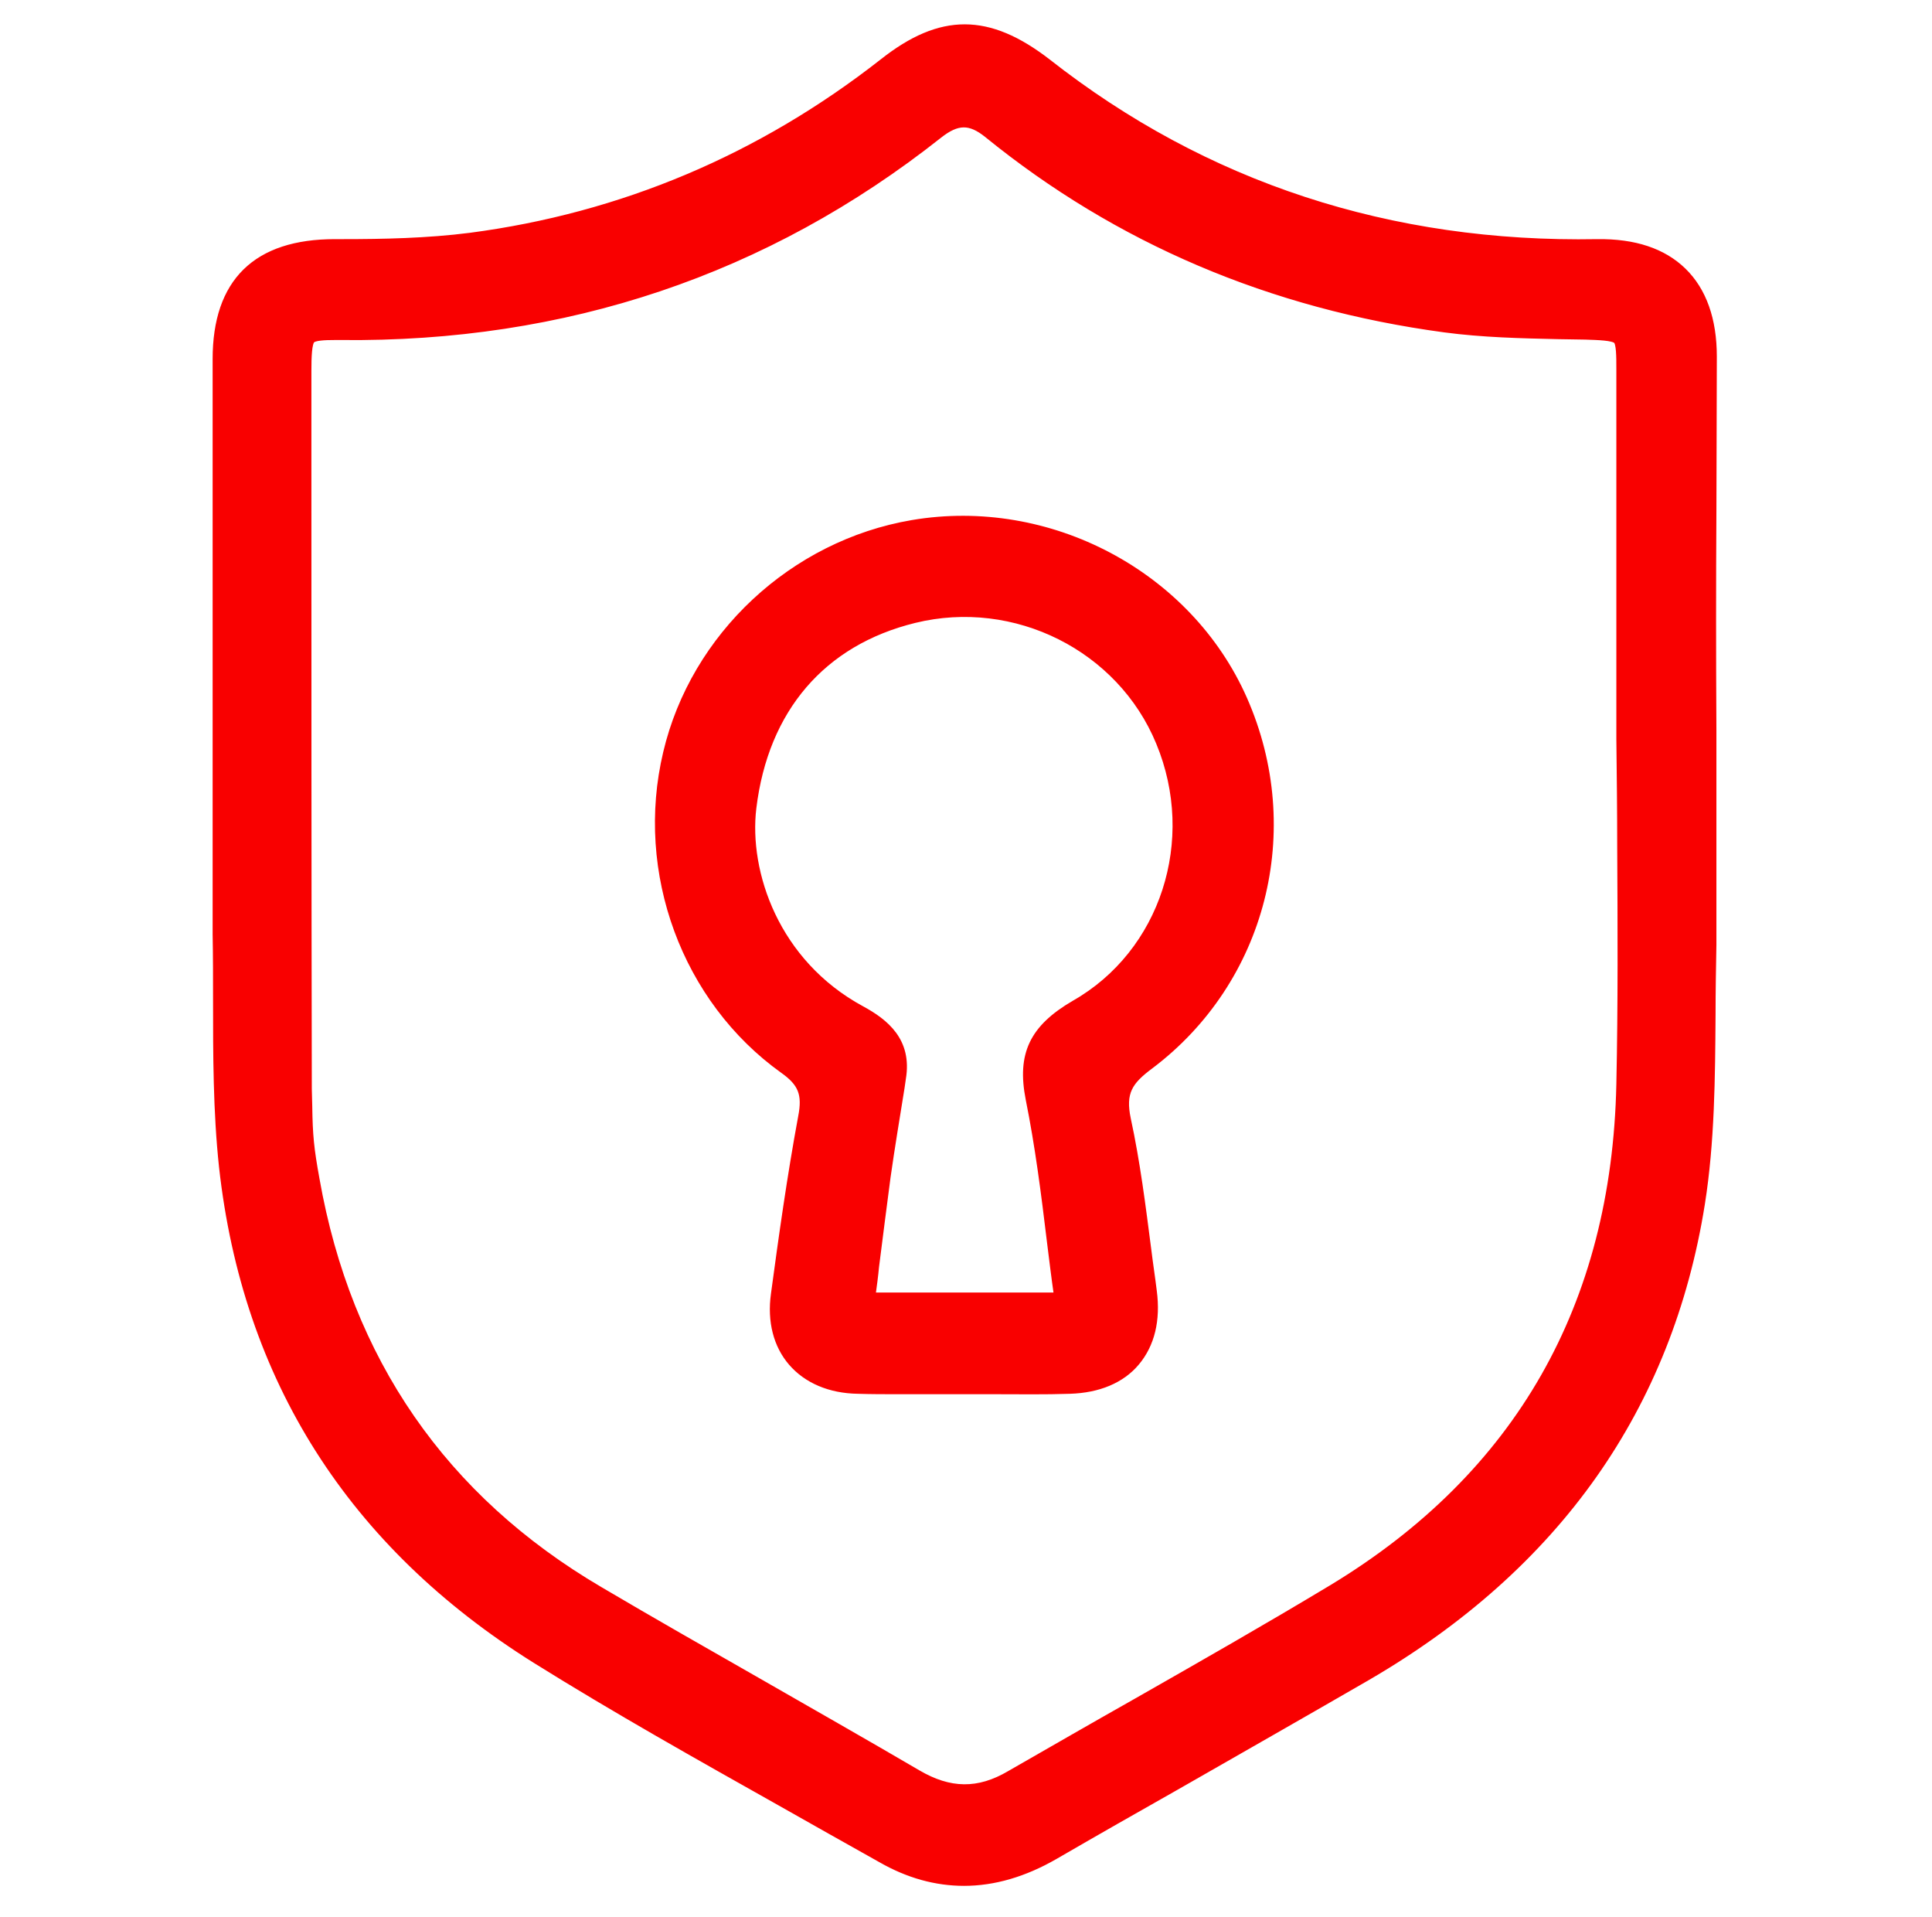<svg width="127" height="126" viewBox="0 0 127 126" fill="none" xmlns="http://www.w3.org/2000/svg">
<path d="M112.578 33.576C112.578 30.344 112.606 27.028 112.606 23.434C112.606 21.009 111.934 19.115 110.618 17.833C109.302 16.551 107.425 15.938 105.017 15.966C91.379 16.217 79.197 12.232 68.835 4.096C64.971 1.115 61.862 1.087 58.053 4.096C50.016 10.393 40.887 14.239 30.917 15.548C28.089 15.91 25.148 15.966 22.544 15.966C22.376 15.966 22.18 15.966 22.012 15.966C16.859 15.966 14.227 18.53 14.227 23.601C14.227 25.273 14.227 26.917 14.227 28.588V30.483V45.585V61.384C14.255 62.833 14.255 64.282 14.255 65.703C14.255 69.297 14.255 73.031 14.647 76.681C16.187 90.585 23.104 101.48 35.202 109.059C40.467 112.347 45.984 115.44 51.332 118.449C53.489 119.675 55.729 120.929 57.913 122.155C59.706 123.186 61.526 123.687 63.374 123.687C65.335 123.687 67.323 123.102 69.311 121.96C72 120.4 74.744 118.839 77.404 117.335C81.493 114.994 85.75 112.57 89.894 110.174C102.328 102.929 109.694 92.48 111.822 79.105C112.466 75.037 112.494 70.802 112.522 66.706C112.522 65.201 112.55 63.613 112.578 62.081V47.982C112.55 42.855 112.55 38.341 112.578 33.576ZM106.557 55.616C106.585 60.743 106.613 66.037 106.501 71.248C106.193 85.821 99.836 96.966 87.598 104.378C83.341 106.941 78.945 109.449 74.688 111.873C71.972 113.406 69.171 115.022 66.399 116.61C64.326 117.836 62.422 117.808 60.294 116.554C56.821 114.52 53.237 112.486 49.792 110.508C46.376 108.557 42.847 106.551 39.403 104.517C29.153 98.499 22.852 89.415 20.752 77.489C20.387 75.483 20.303 74.619 20.276 72.697L20.247 71.554C20.22 57.845 20.22 43.133 20.22 30.149V24.381C20.22 23.462 20.247 22.542 20.471 22.319C20.668 22.124 21.34 22.096 22.012 22.096C22.124 22.096 22.264 22.096 22.376 22.096C37.134 22.263 50.352 17.833 61.694 8.861C62.926 7.886 63.766 7.886 64.915 8.805C73.484 15.771 83.566 20.062 94.963 21.595C97.456 21.929 100.004 21.985 102.468 22.04C103.057 22.04 103.617 22.068 104.205 22.068C105.073 22.096 106.025 22.124 106.277 22.347C106.501 22.542 106.501 23.406 106.501 24.297C106.501 30.093 106.501 35.889 106.501 41.684V48.567C106.529 50.907 106.557 53.304 106.557 55.616Z" fill="#F90000" stroke="#F90000" stroke-width="0.5"/>
<path d="M59.958 34.328C52.089 35.666 45.563 41.74 43.743 49.458C41.867 57.344 44.975 65.758 51.444 70.384C52.621 71.22 52.901 71.916 52.621 73.365C51.892 77.294 51.332 81.306 50.828 85.04C50.576 86.851 50.996 88.44 51.977 89.582C52.985 90.752 54.525 91.421 56.401 91.449C57.269 91.477 58.166 91.477 59.034 91.477C59.762 91.477 60.462 91.477 61.162 91.477C61.862 91.477 62.562 91.477 63.262 91.477C63.99 91.477 64.719 91.477 65.447 91.477C67.043 91.477 68.695 91.505 70.319 91.449C72.224 91.393 73.764 90.752 74.744 89.582C75.752 88.384 76.144 86.768 75.892 84.845C75.78 83.926 75.64 83.034 75.528 82.115C75.164 79.3 74.8 76.375 74.184 73.532C73.82 71.805 74.296 71.108 75.64 70.105C83.089 64.505 85.638 54.557 81.829 45.919C78.189 37.672 68.975 32.796 59.958 34.328ZM67.575 72.251C68.191 75.316 68.583 78.381 68.975 81.641C69.115 82.755 69.255 83.926 69.423 85.096H57.409C57.493 84.483 57.577 83.87 57.633 83.257C57.885 81.223 58.138 79.328 58.389 77.378C58.669 75.399 59.006 73.393 59.314 71.471L59.398 70.885C59.818 68.378 58.249 67.124 56.653 66.26C51.052 63.223 49.064 57.316 49.568 53.108C50.352 46.644 54.105 42.269 60.126 40.792C66.707 39.176 73.596 42.632 76.144 48.817C78.805 55.226 76.424 62.582 70.599 65.898C67.827 67.514 66.987 69.269 67.575 72.251Z" fill="#F90000" stroke="#F90000" stroke-width="0.3"/>
</svg>
